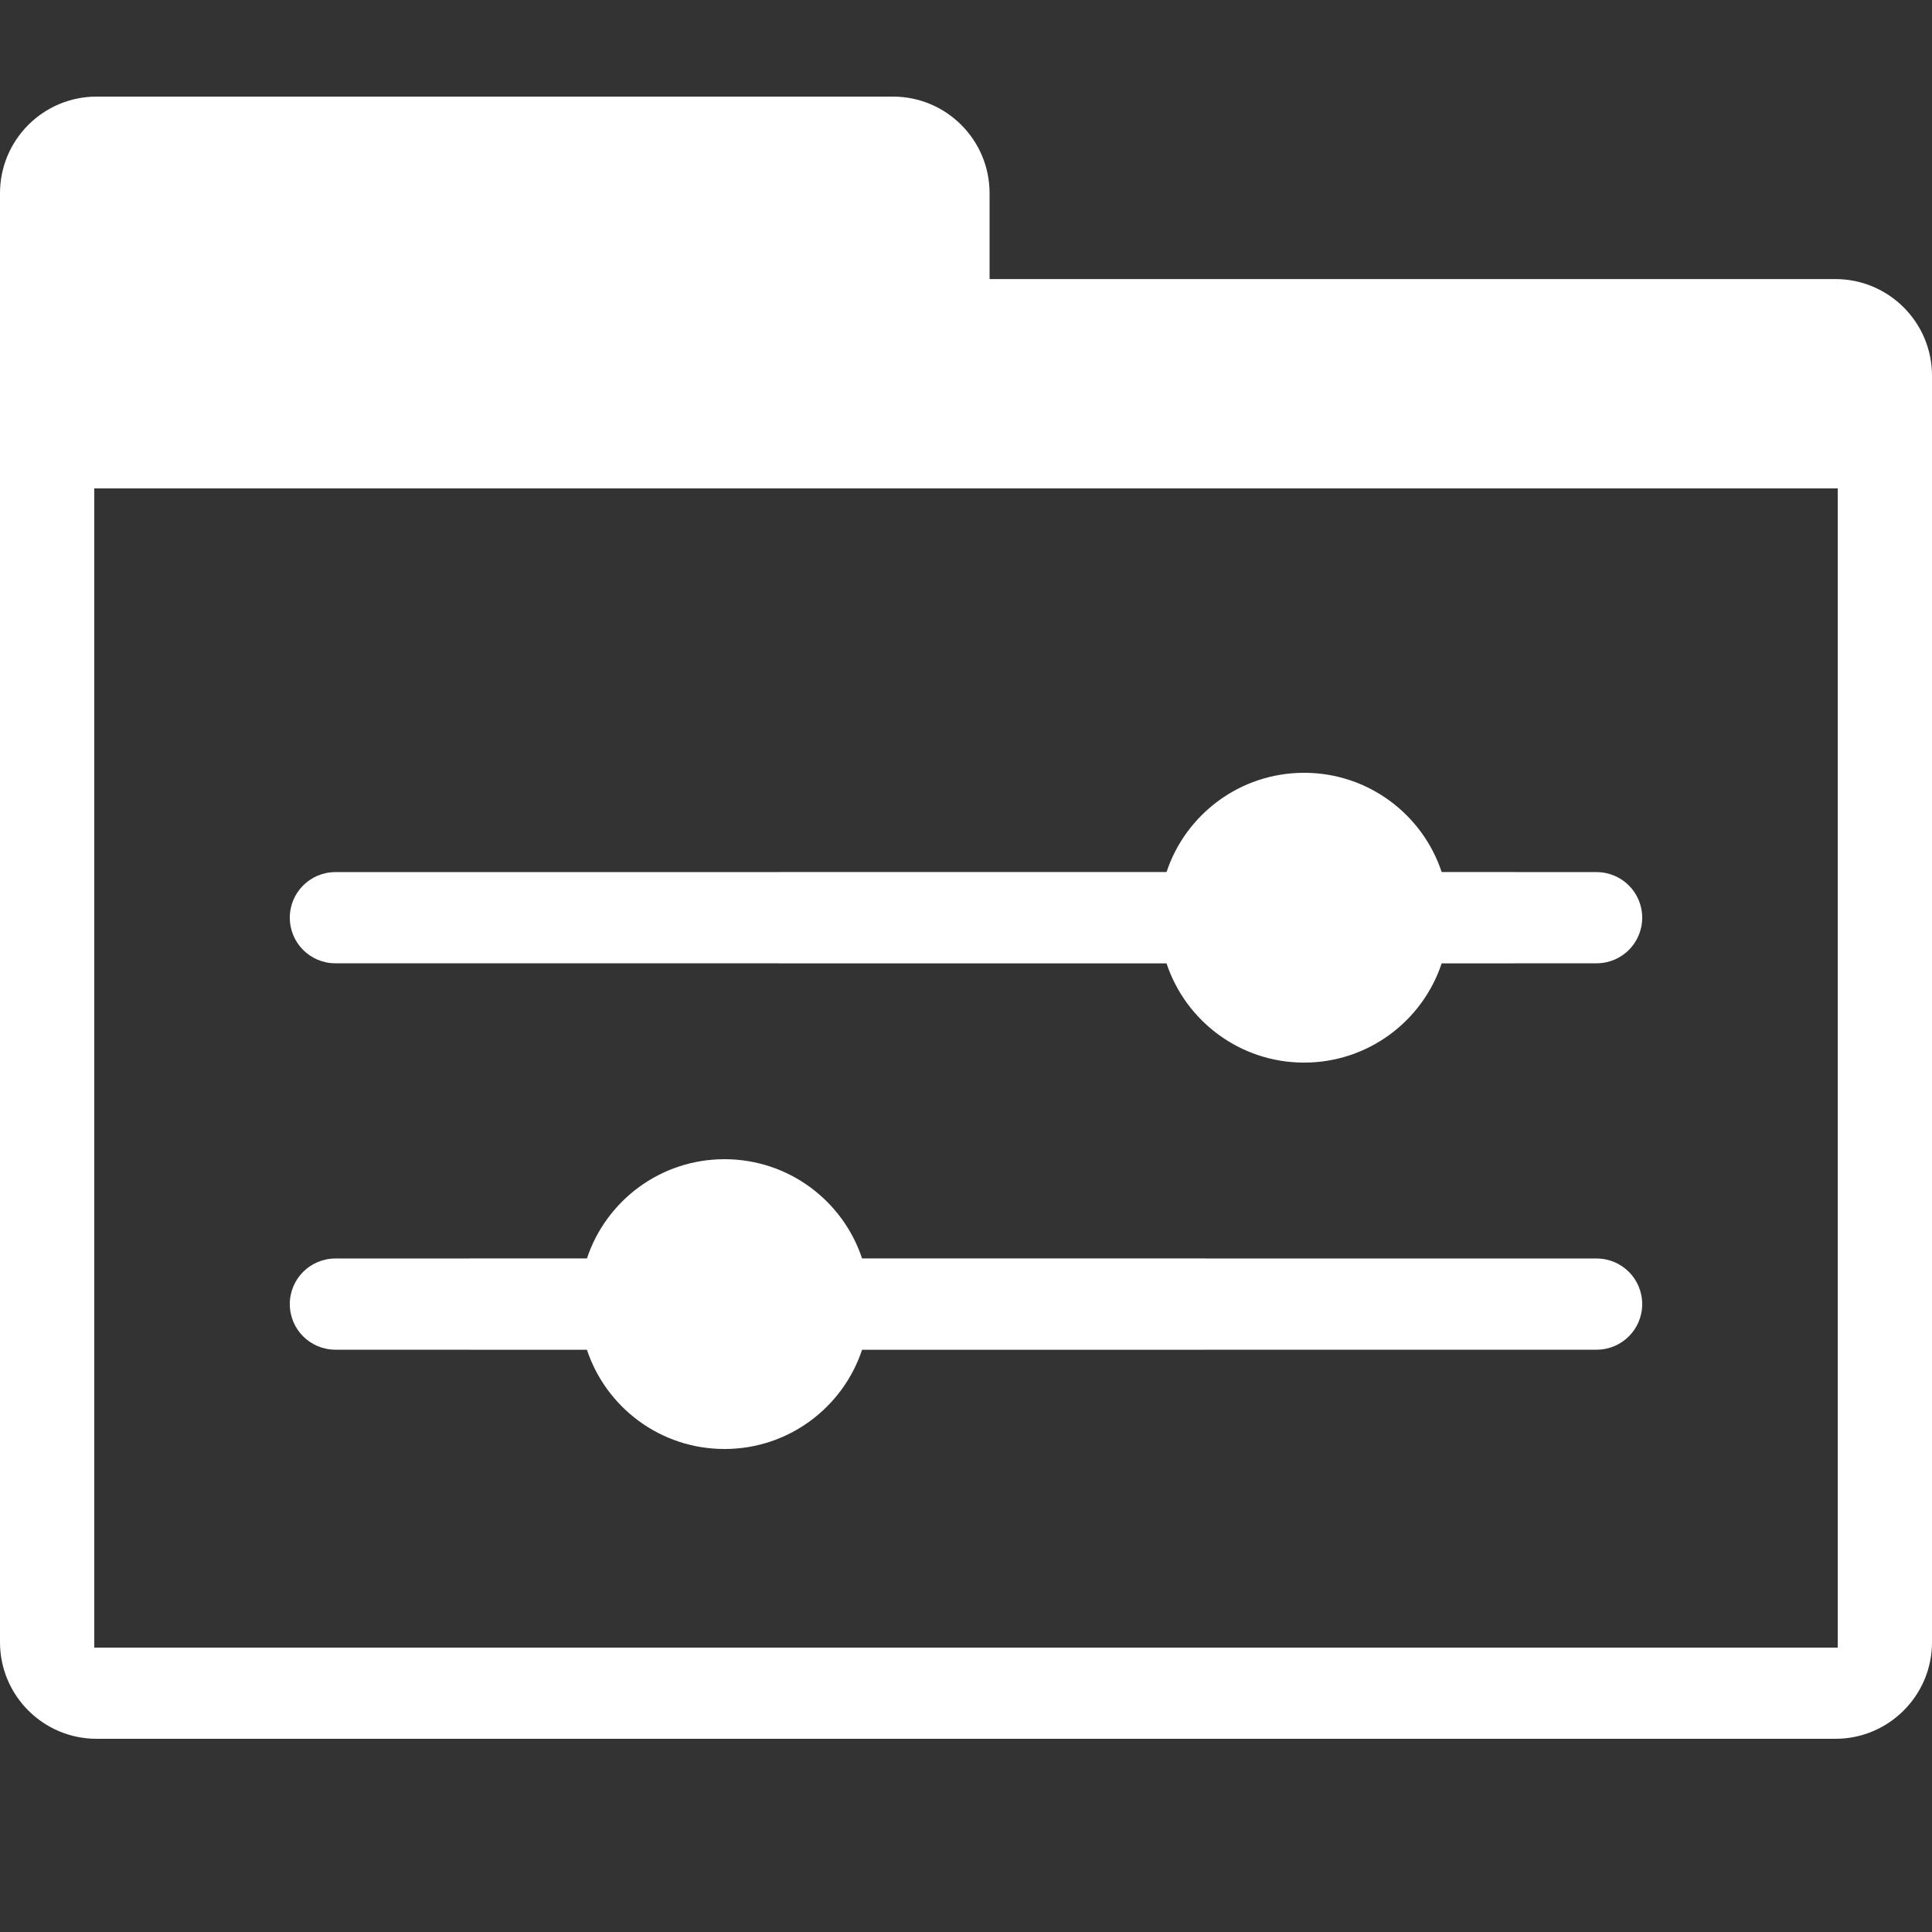 <svg xmlns="http://www.w3.org/2000/svg" xmlns:xlink="http://www.w3.org/1999/xlink" width="20" height="20" version="1.1" viewBox="0 0 20 20"><rect x="0" y="0" width="20" height="20" fill="#333333" stroke="none"/><title>画板备份 6</title><desc>Created with Sketch.</desc><defs><linearGradient id="linearGradient-1" x1="0%" x2="100%" y1="50%" y2="50%"><stop offset="0%" stop-color="#1452CC"/><stop offset="100%" stop-color="#28C6CC"/></linearGradient></defs><g id="页面-1" fill="none" fill-rule="evenodd" stroke="none" stroke-width="1"><g id="画板备份-6"><g id="配置包"><g id="#2" fill="#FFF" transform="translate(0, 1)"><path id="形状结合" d="M9.244,0 C9.796,8.7960173e-16 10.244,0.448 10.244,1 L10.244,1.889 L19,1.889 C19.552,1.889 20,2.337 20,2.889 L20,16 C20,16.552 19.552,17 19,17 L1,17 C0.448,17 1.04869017e-15,16.552 0,16 L0,1 C-6.76353751e-17,0.448 0.448,1.01453063e-16 1,0 L9.244,0 Z M19.024,4.056 L0.976,4.056 L0.976,16.056 L19.024,16.056 L19.024,4.056 Z M7.5,11 C8.163,11 8.726,11.43 8.924,12.027 L16.528,12.028 C16.789,12.028 17,12.239 17,12.5 C17,12.761 16.789,12.972 16.528,12.972 L8.924,12.973 C8.726,13.57 8.163,14 7.5,14 C6.837,14 6.274,13.57 6.076,12.973 L3.472,12.972 C3.211,12.972 3,12.761 3,12.5 C3,12.239 3.211,12.028 3.472,12.028 L6.076,12.027 C6.274,11.43 6.837,11 7.5,11 Z M13.5,7 C14.163,7 14.726,7.43 14.924,8.027 L16.528,8.028 C16.789,8.028 17,8.239 17,8.5 C17,8.761 16.789,8.972 16.528,8.972 L14.924,8.973 C14.726,9.57 14.163,10 13.5,10 C12.837,10 12.274,9.57 12.076,8.973 L3.472,8.972 C3.211,8.972 3,8.761 3,8.5 C3,8.239 3.211,8.028 3.472,8.028 L12.076,8.027 C12.274,7.43 12.837,7 13.5,7 Z"/></g><rect id="矩形" width="20" height="20" x="0" y="0"/></g></g></g></svg>